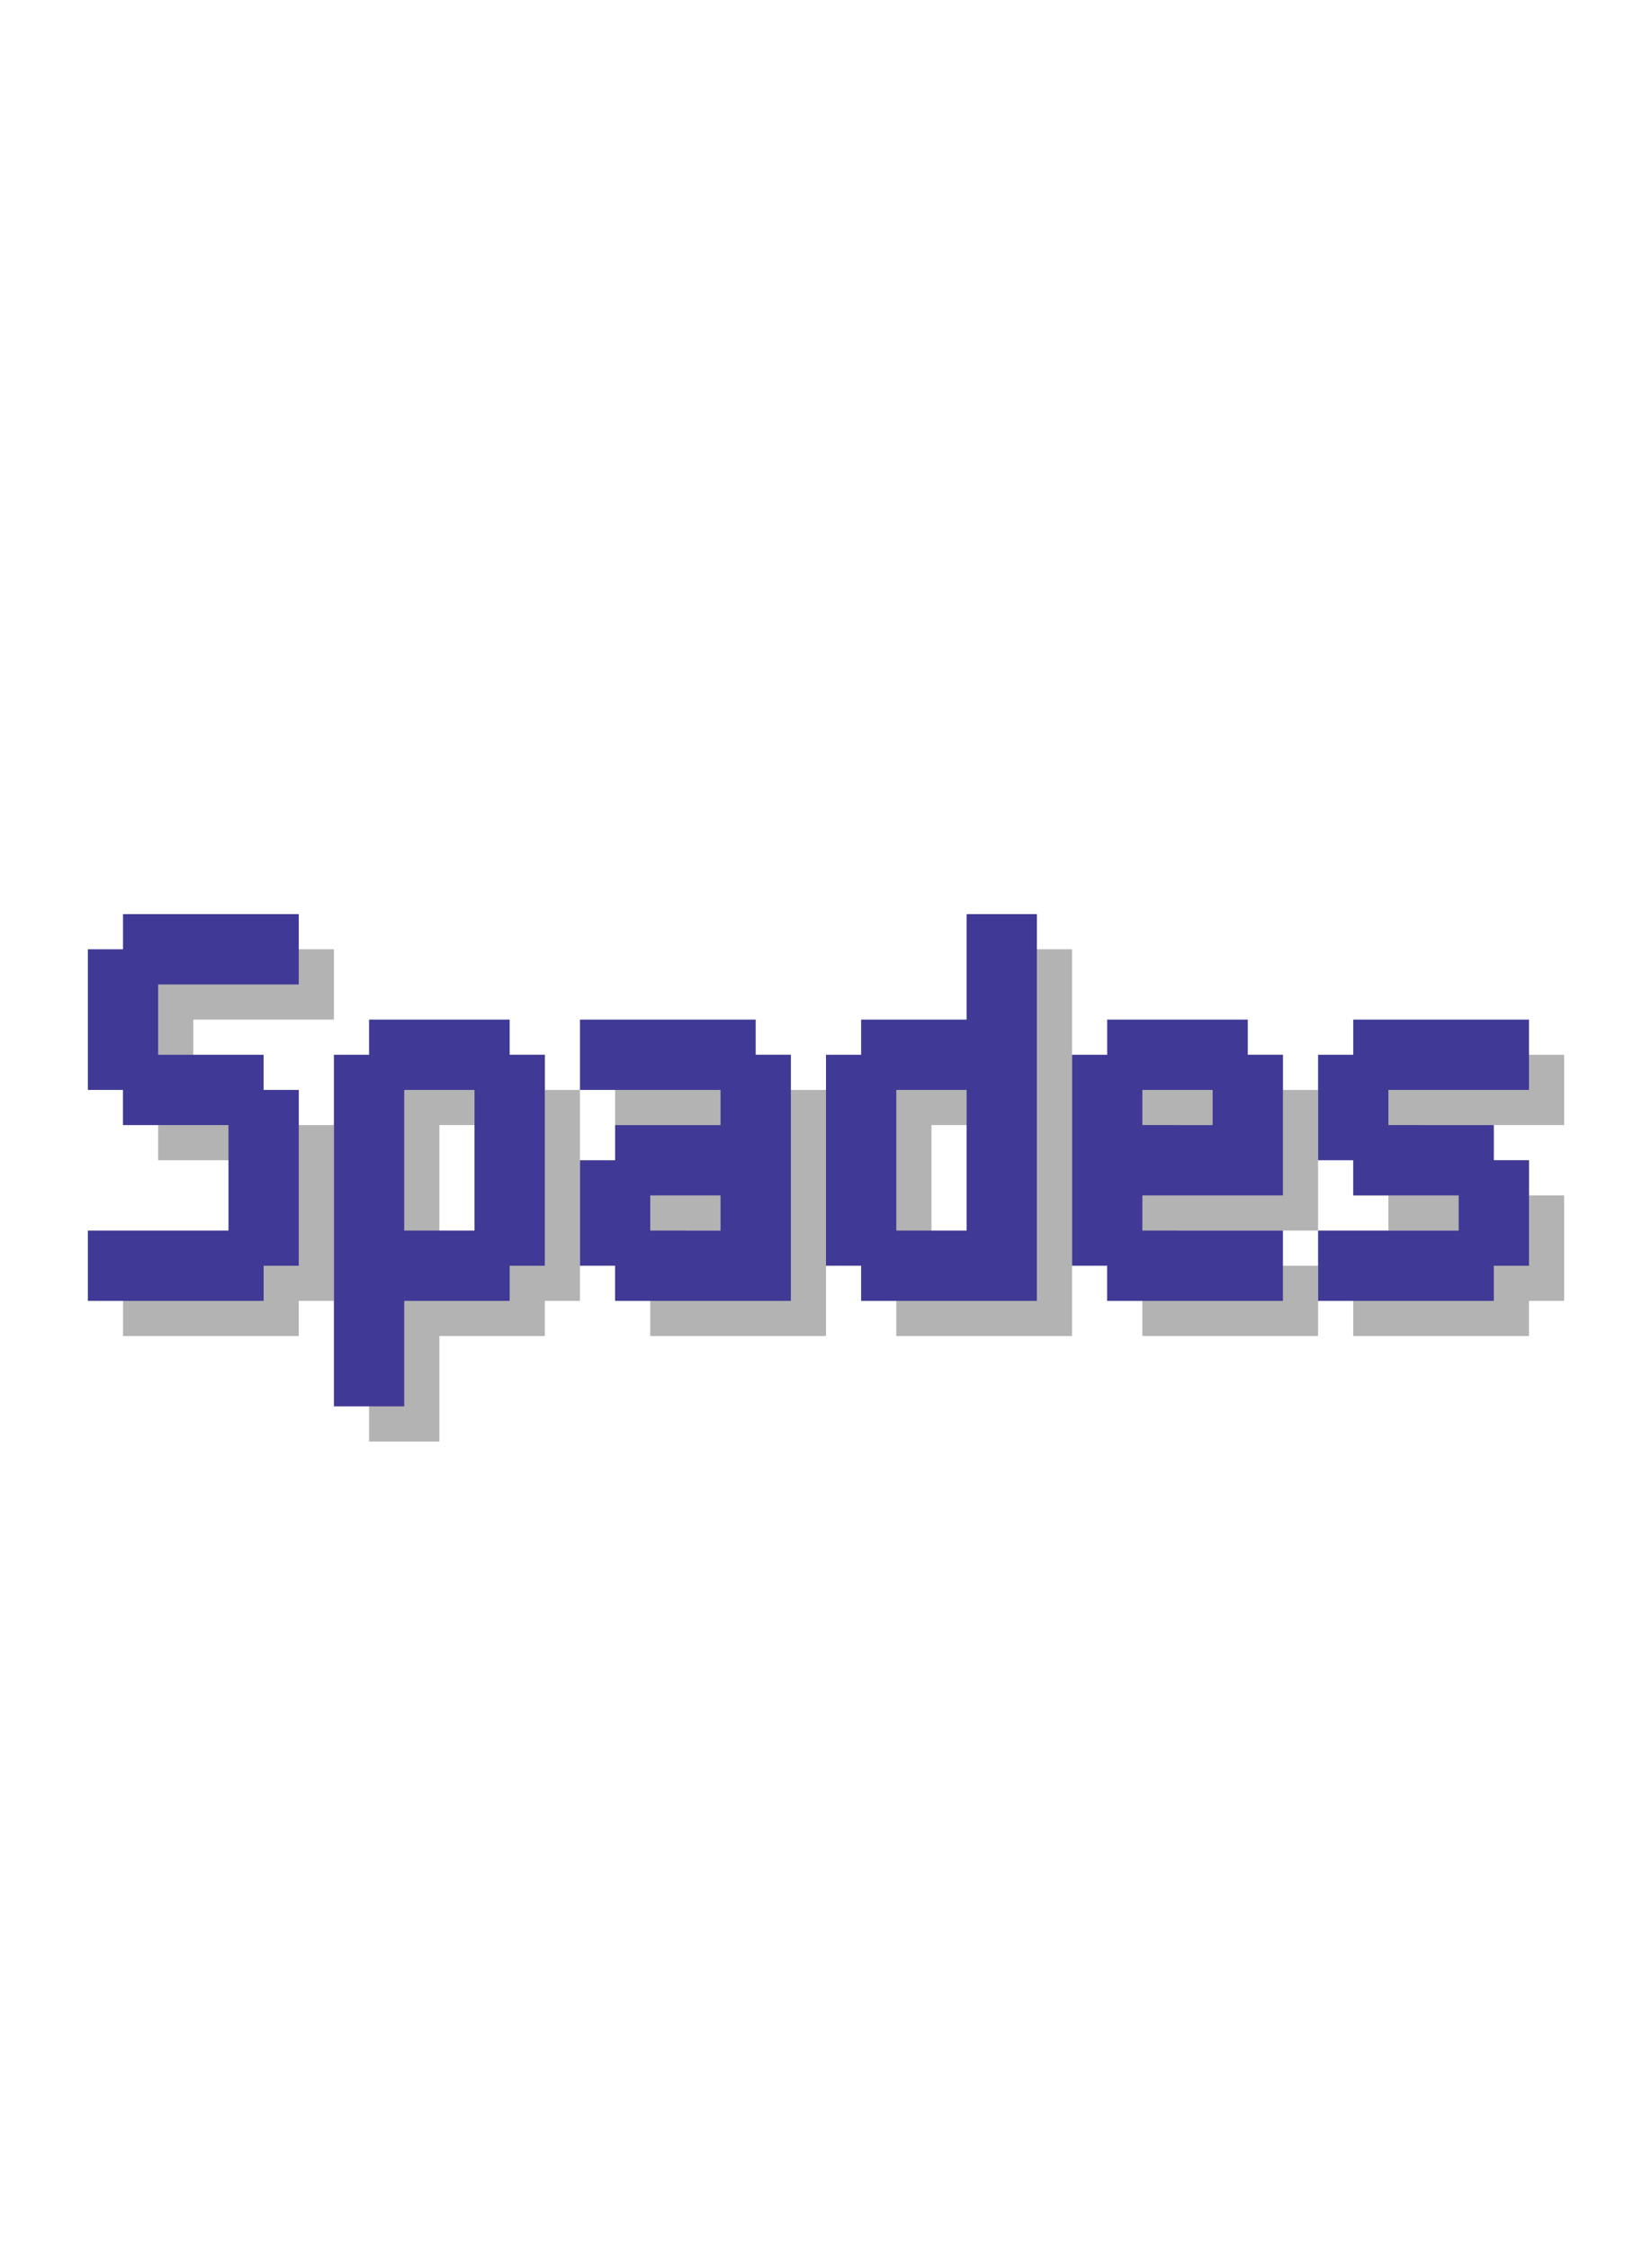 <!-- Generated by balatro_text_to_svg.py - https://github.com/Breezebuilder/Steamodded-Wiki/blob/dev/Assets/Scripts/balatro_text_to_svg.py -->
<!--
	 {C:spades}Spades{}
	 Spades
-->

<svg xmlns="http://www.w3.org/2000/svg" height="128" viewBox="0 0 94 40">
	<defs>
		<path id="S" d="m2 8h10v4h-8v4h6v2h2v10h-2v2h-10v-4h8v-6h-6v-2h-2v-8h2v-2z"/>
		<path id="a" d="m0 14h10v2h2v14h-10v-2h-2v-6h2v-2h6v-2h-8v-4zm4 10v2h4v-2h-4z"/>
		<path id="d" d="m8 8h4v22h-10v-2h-2v-12h2v-2h6v-6zm-4 10v8h4v-8h-4z"/>
		<path id="e" d="m2 14h8v2h2v8h-8v2h8v4h-10v-2h-2v-12h2v-2zm2 4v2h4v-2h-4z"/>
		<path id="p" d="m2 14h8v2h2v12h-2v2h-6v6h-4v-20h2v-2zm2 4v8h4v-8h-4z"/>
		<path id="s" d="m2 14h10v4h-8v2h6v2h2v6h-2v2h-10v-4h8v-2h-6v-2h-2v-6h2v-2z"/>
	</defs>
	<g fill="rgba(0,0,0,0.3)">
		<g transform="translate(7,2)">
			<use href="#S" x="0"/>
			<use href="#p" x="14"/>
			<use href="#a" x="28"/>
			<use href="#d" x="42"/>
			<use href="#e" x="56"/>
			<use href="#s" x="70"/>
		</g>
	</g>
	<g>
		<g fill="#403995FF" transform="translate(5,0)">
			<use href="#S" x="0"/>
			<use href="#p" x="14"/>
			<use href="#a" x="28"/>
			<use href="#d" x="42"/>
			<use href="#e" x="56"/>
			<use href="#s" x="70"/>
		</g>
	</g>
</svg>